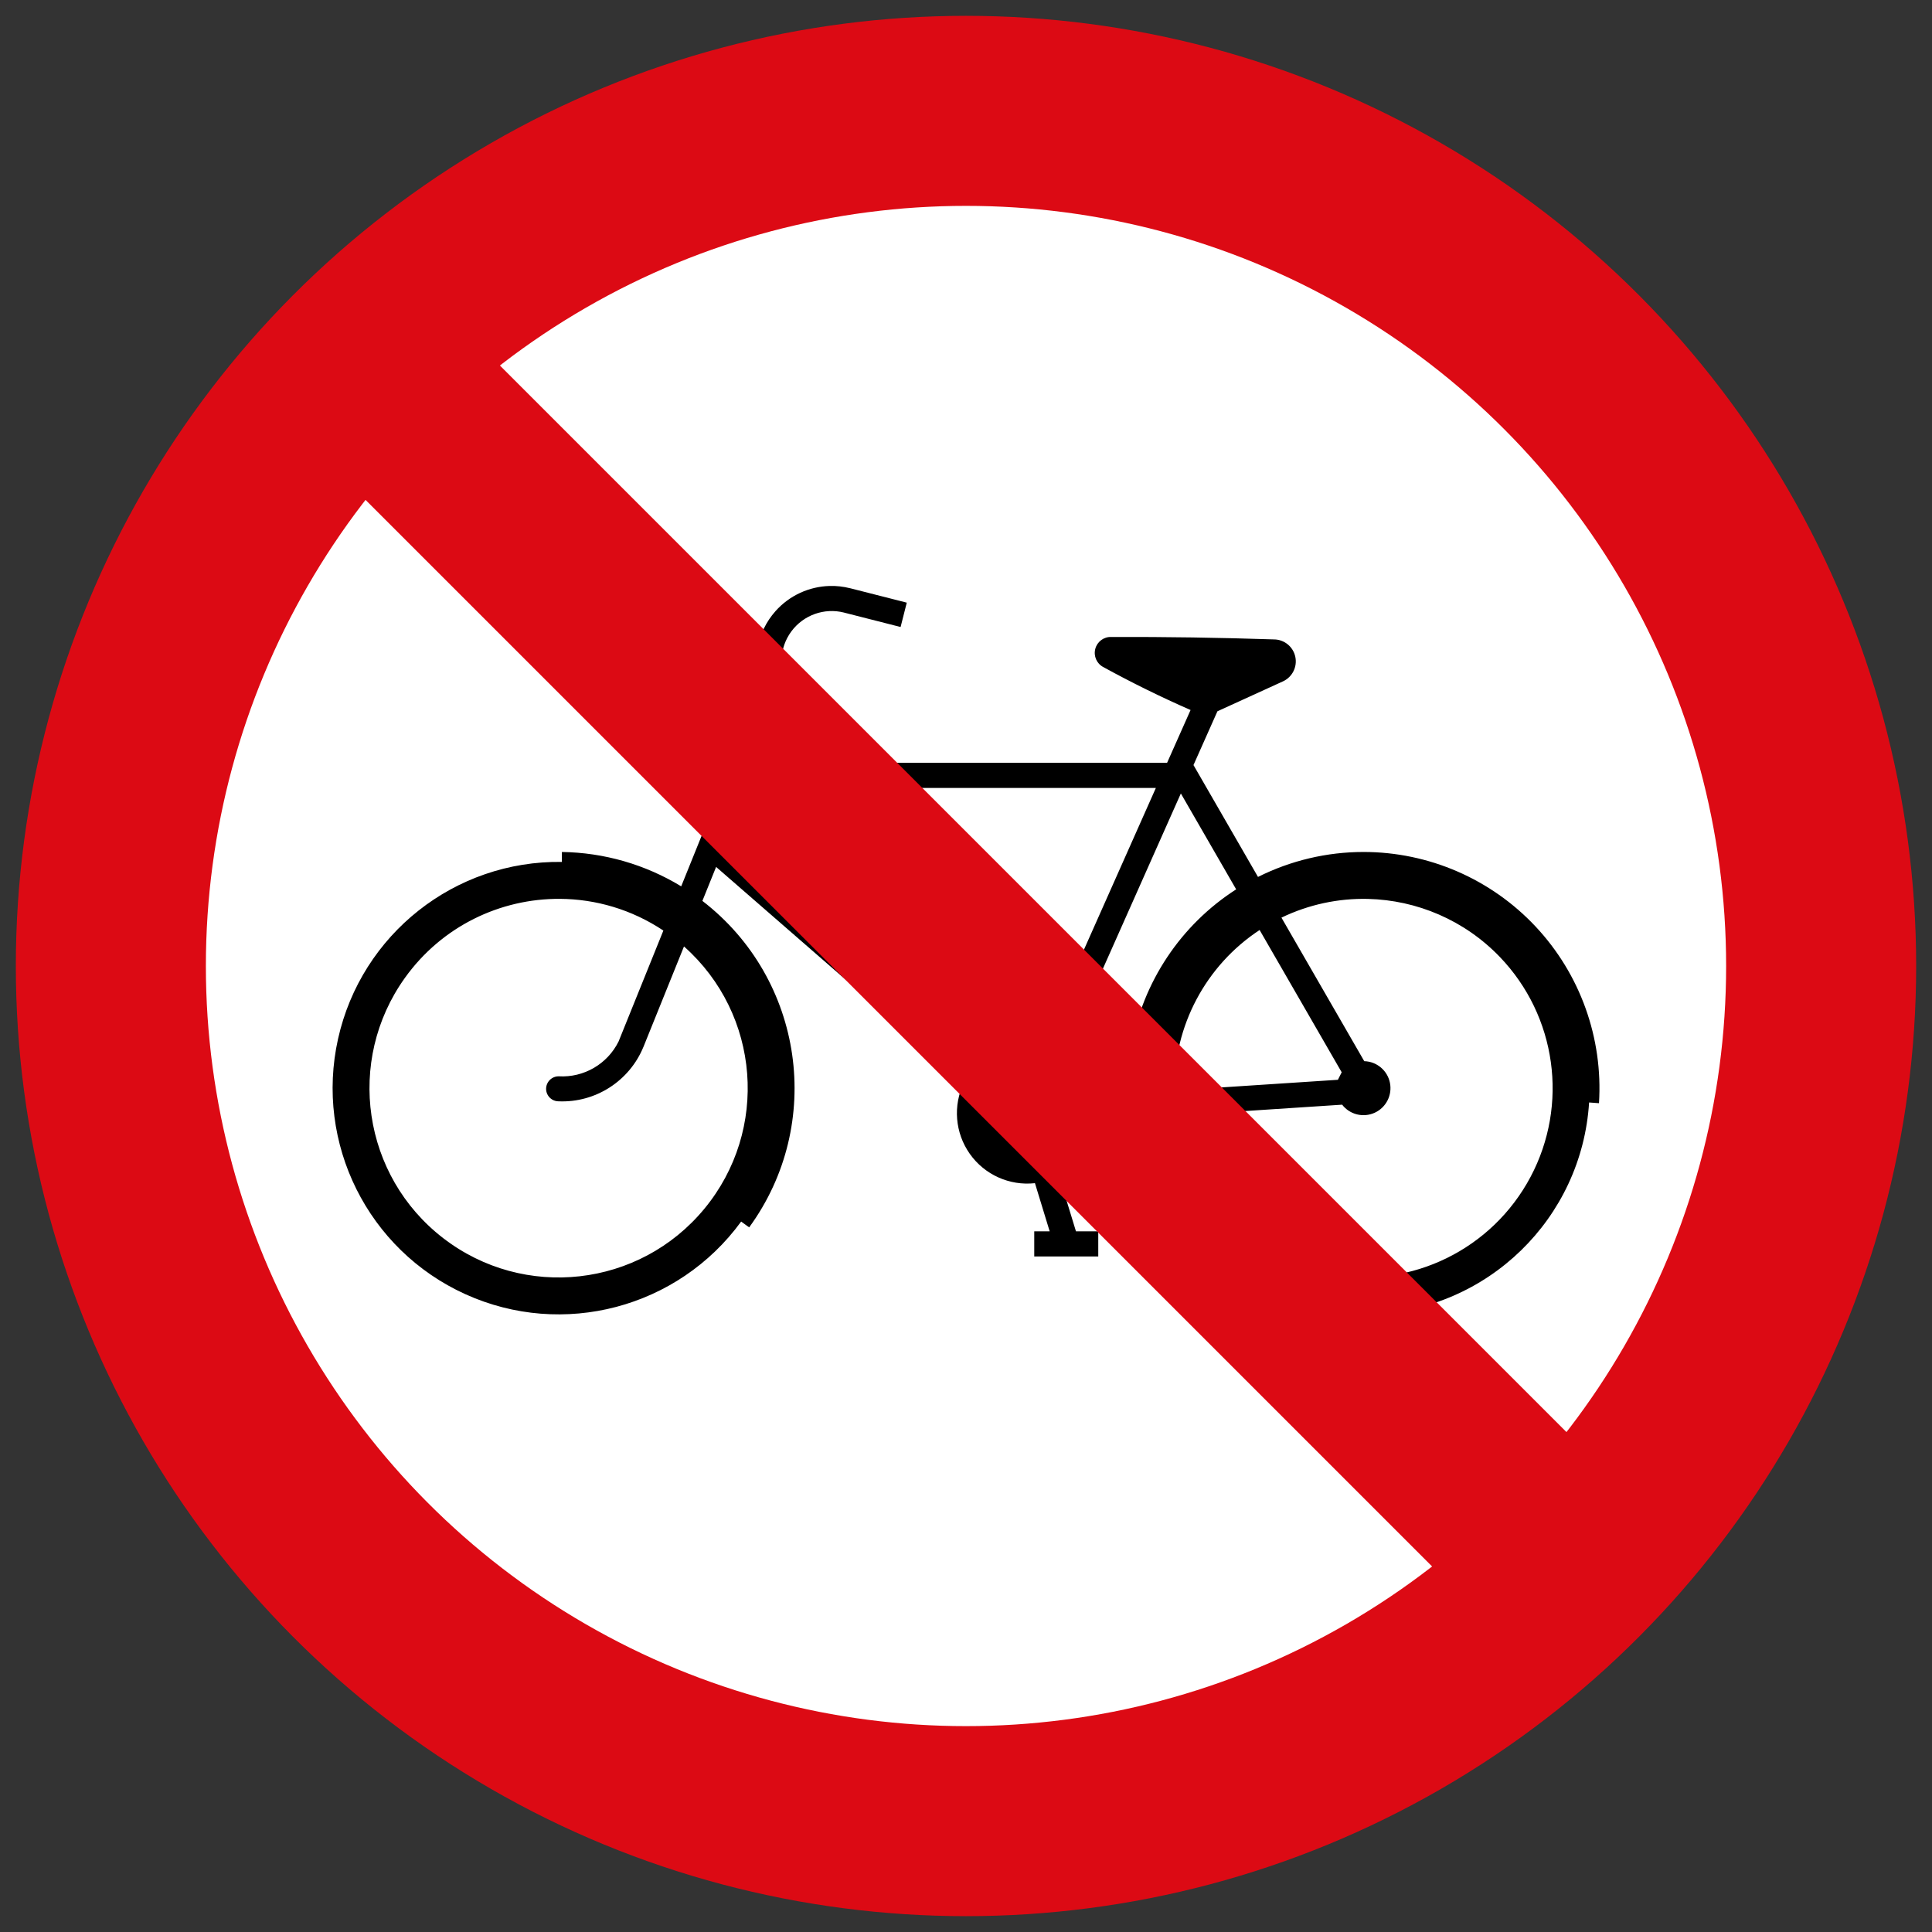 <?xml version="1.0" encoding="UTF-8" standalone="no"?>
<!-- Created with Inkscape (http://www.inkscape.org/) -->

<svg
   xmlns:dc="http://purl.org/dc/elements/1.1/"
   xmlns:cc="http://creativecommons.org/ns#"
   xmlns:rdf="http://www.w3.org/1999/02/22-rdf-syntax-ns#"
   xmlns:svg="http://www.w3.org/2000/svg"
   xmlns="http://www.w3.org/2000/svg"
   xmlns:sodipodi="http://sodipodi.sourceforge.net/DTD/sodipodi-0.dtd"
   xmlns:inkscape="http://www.inkscape.org/namespaces/inkscape"
   width="61mm"
   height="61mm"
   viewBox="0 0 61 61"
   version="1.1"
   id="svg2000"
   inkscape:version="0.92.2 (5c3e80d, 2017-08-06)"
   sodipodi:docname="11.svg">
  <rect x="0" y="0" width="61" height="61" fill="#333333" stroke="none"/>
  <defs
     id="defs1994" />
  <sodipodi:namedview
     id="base"
     pagecolor="#ffffff"
     bordercolor="#666666"
     borderopacity="1.0"
     inkscape:pageopacity="0.0"
     inkscape:pageshadow="2"
     inkscape:zoom="2.8284271"
     inkscape:cx="144.65687"
     inkscape:cy="96.945617"
     inkscape:document-units="mm"
     inkscape:current-layer="layer1"
     showgrid="false"
     inkscape:window-width="1920"
     inkscape:window-height="1057"
     inkscape:window-x="-8"
     inkscape:window-y="-8"
     inkscape:window-maximized="1" />
  <g
     inkscape:label="Layer 1"
     inkscape:groupmode="layer"
     id="layer1"
     transform="translate(0,-236)">
    <circle
       style="opacity:1;fill:#dc0a14;fill-opacity:1;fill-rule:nonzero;stroke:none;stroke-width:0.184;stroke-linecap:square;stroke-linejoin:round;stroke-miterlimit:4;stroke-dasharray:none;stroke-opacity:1;paint-order:stroke fill markers"
       id="path17"
       cx="30.5"
       cy="266.5"
       r="30" />
    <circle
       r="24"
       cy="266.5"
       cx="30.5"
       id="circle1748"
       style="opacity:1;fill:#ffffff;fill-opacity:1;fill-rule:nonzero;stroke:none;stroke-width:0.147;stroke-linecap:square;stroke-linejoin:round;stroke-miterlimit:4;stroke-dasharray:none;stroke-opacity:1;paint-order:stroke fill markers" />
    <path
       style="fill:#000000;fill-rule:nonzero;stroke:none;stroke-width:0.515;fill-opacity:1"
       d="m 26.193,254.501 c -0.645,0.018 -1.267,0.299 -1.708,0.795 -0.59,0.662 -0.763,1.597 -0.449,2.426 l -2.528,6.263 c -1.136,-0.692 -2.437,-1.066 -3.767,-1.085 v 0.314 c -3.38,-0.049 -6.33,2.282 -7.067,5.584 -0.737,3.302 0.941,6.669 4.02,8.065 3.079,1.396 6.714,0.438 8.707,-2.294 l 0.253,0.184 c 2.384,-3.268 1.728,-7.842 -1.477,-10.308 l 0.433,-1.073 7.825,6.809 c -0.352,0.728 -0.281,1.59 0.185,2.25 0.466,0.66 1.254,1.015 2.057,0.926 l 0.465,1.521 h -0.487 v 0.793 h 2.021 v -0.793 h -0.704 l -0.534,-1.748 c 0.67,-0.34 1.122,-0.997 1.202,-1.745 h 5.17e-4 l 1.338,-0.088 c 0.484,3.643 3.65,6.324 7.319,6.198 3.669,-0.126 6.644,-3.019 6.876,-6.686 l 0.312,0.023 c 0.131,-2.056 -0.593,-4.075 -2.001,-5.577 -1.408,-1.502 -3.375,-2.355 -5.433,-2.355 -1.156,0 -2.298,0.27 -3.332,0.788 l -2.037,-3.532 0.756,-1.698 2.068,-0.944 c 0.296,-0.135 0.459,-0.458 0.391,-0.777 -0.068,-0.319 -0.35,-0.547 -0.675,-0.548 -1.71,-0.057 -3.422,-0.083 -5.133,-0.077 -0.235,-0.011 -0.446,0.145 -0.507,0.373 -0.061,0.228 0.044,0.468 0.253,0.577 0.898,0.493 1.817,0.945 2.755,1.356 l -0.741,1.666 H 23.937 l 0.964,-2.387 c -0.331,-0.551 -0.297,-1.247 0.086,-1.763 0.383,-0.516 1.039,-0.75 1.661,-0.593 l 0.006,0.002 1.397,0.356 0.384,0.098 0.195,-0.769 -0.384,-0.098 -1.402,-0.357 h -0.003 c -0.215,-0.054 -0.432,-0.078 -0.648,-0.072 z m -2.576,6.377 h 12.878 l -3.602,8.099 c -0.241,-0.051 -0.489,-0.061 -0.733,-0.031 l -0.441,-1.445 h 0.62 v -0.794 h -2.021 v 0.794 h 0.572 l 0.514,1.682 c -0.182,0.096 -0.349,0.215 -0.498,0.357 l -7.981,-6.945 z m 13.667,0.175 1.746,3.027 c -1.75,1.123 -2.951,2.928 -3.313,4.976 -0.086,0.486 -0.124,0.978 -0.113,1.471 l -1.023,0.067 c -0.141,-0.544 -0.482,-1.015 -0.955,-1.318 l 3.57,-8.027 z m -19.605,3.327 c 1.126,0.007 2.261,0.332 3.266,1.001 l -1.414,3.502 c -0.353,0.714 -1.098,1.146 -1.892,1.1 -0.141,-5.6e-4 -0.272,0.075 -0.343,0.197 -0.071,0.122 -0.072,0.273 -0.001,0.395 0.07,0.122 0.201,0.198 0.342,0.198 1.165,0.048 2.235,-0.639 2.678,-1.718 v 0.001 l 1.281,-3.173 c 2.409,2.136 2.694,5.798 0.644,8.281 -2.049,2.483 -5.696,2.894 -8.245,0.93 -2.55,-1.964 -3.086,-5.598 -1.212,-8.217 1.171,-1.637 3.02,-2.509 4.896,-2.497 z m 25.513,0.002 c 1.54,0.037 3.046,0.669 4.164,1.833 1.789,1.863 2.179,4.665 0.968,6.946 -1.211,2.281 -3.749,3.526 -6.293,3.085 -2.543,-0.441 -4.515,-2.468 -4.889,-5.024 l 5.234,-0.343 c 0.242,0.314 0.669,0.419 1.029,0.254 0.36,-0.165 0.559,-0.557 0.48,-0.946 -0.079,-0.389 -0.415,-0.671 -0.811,-0.682 l -2.614,-4.532 c 0.872,-0.42 1.808,-0.613 2.732,-0.591 z m -3.422,0.981 2.592,4.493 -0.12,0.237 -5.161,0.338 c -0.025,-2.038 0.989,-3.948 2.69,-5.068 z"
       id="path19"
       inkscape:connector-curvature="0" />
    <rect
       transform="rotate(-45)"
       style="opacity:1;fill:#dc0a14;fill-opacity:1;fill-rule:nonzero;stroke:none;stroke-width:1.713;stroke-linecap:square;stroke-linejoin:round;stroke-miterlimit:4;stroke-dasharray:none;stroke-opacity:1;paint-order:stroke fill markers"
       id="rect1947"
       width="6"
       height="58"
       x="-169.877"
       y="181.011" />
  </g>
</svg>
